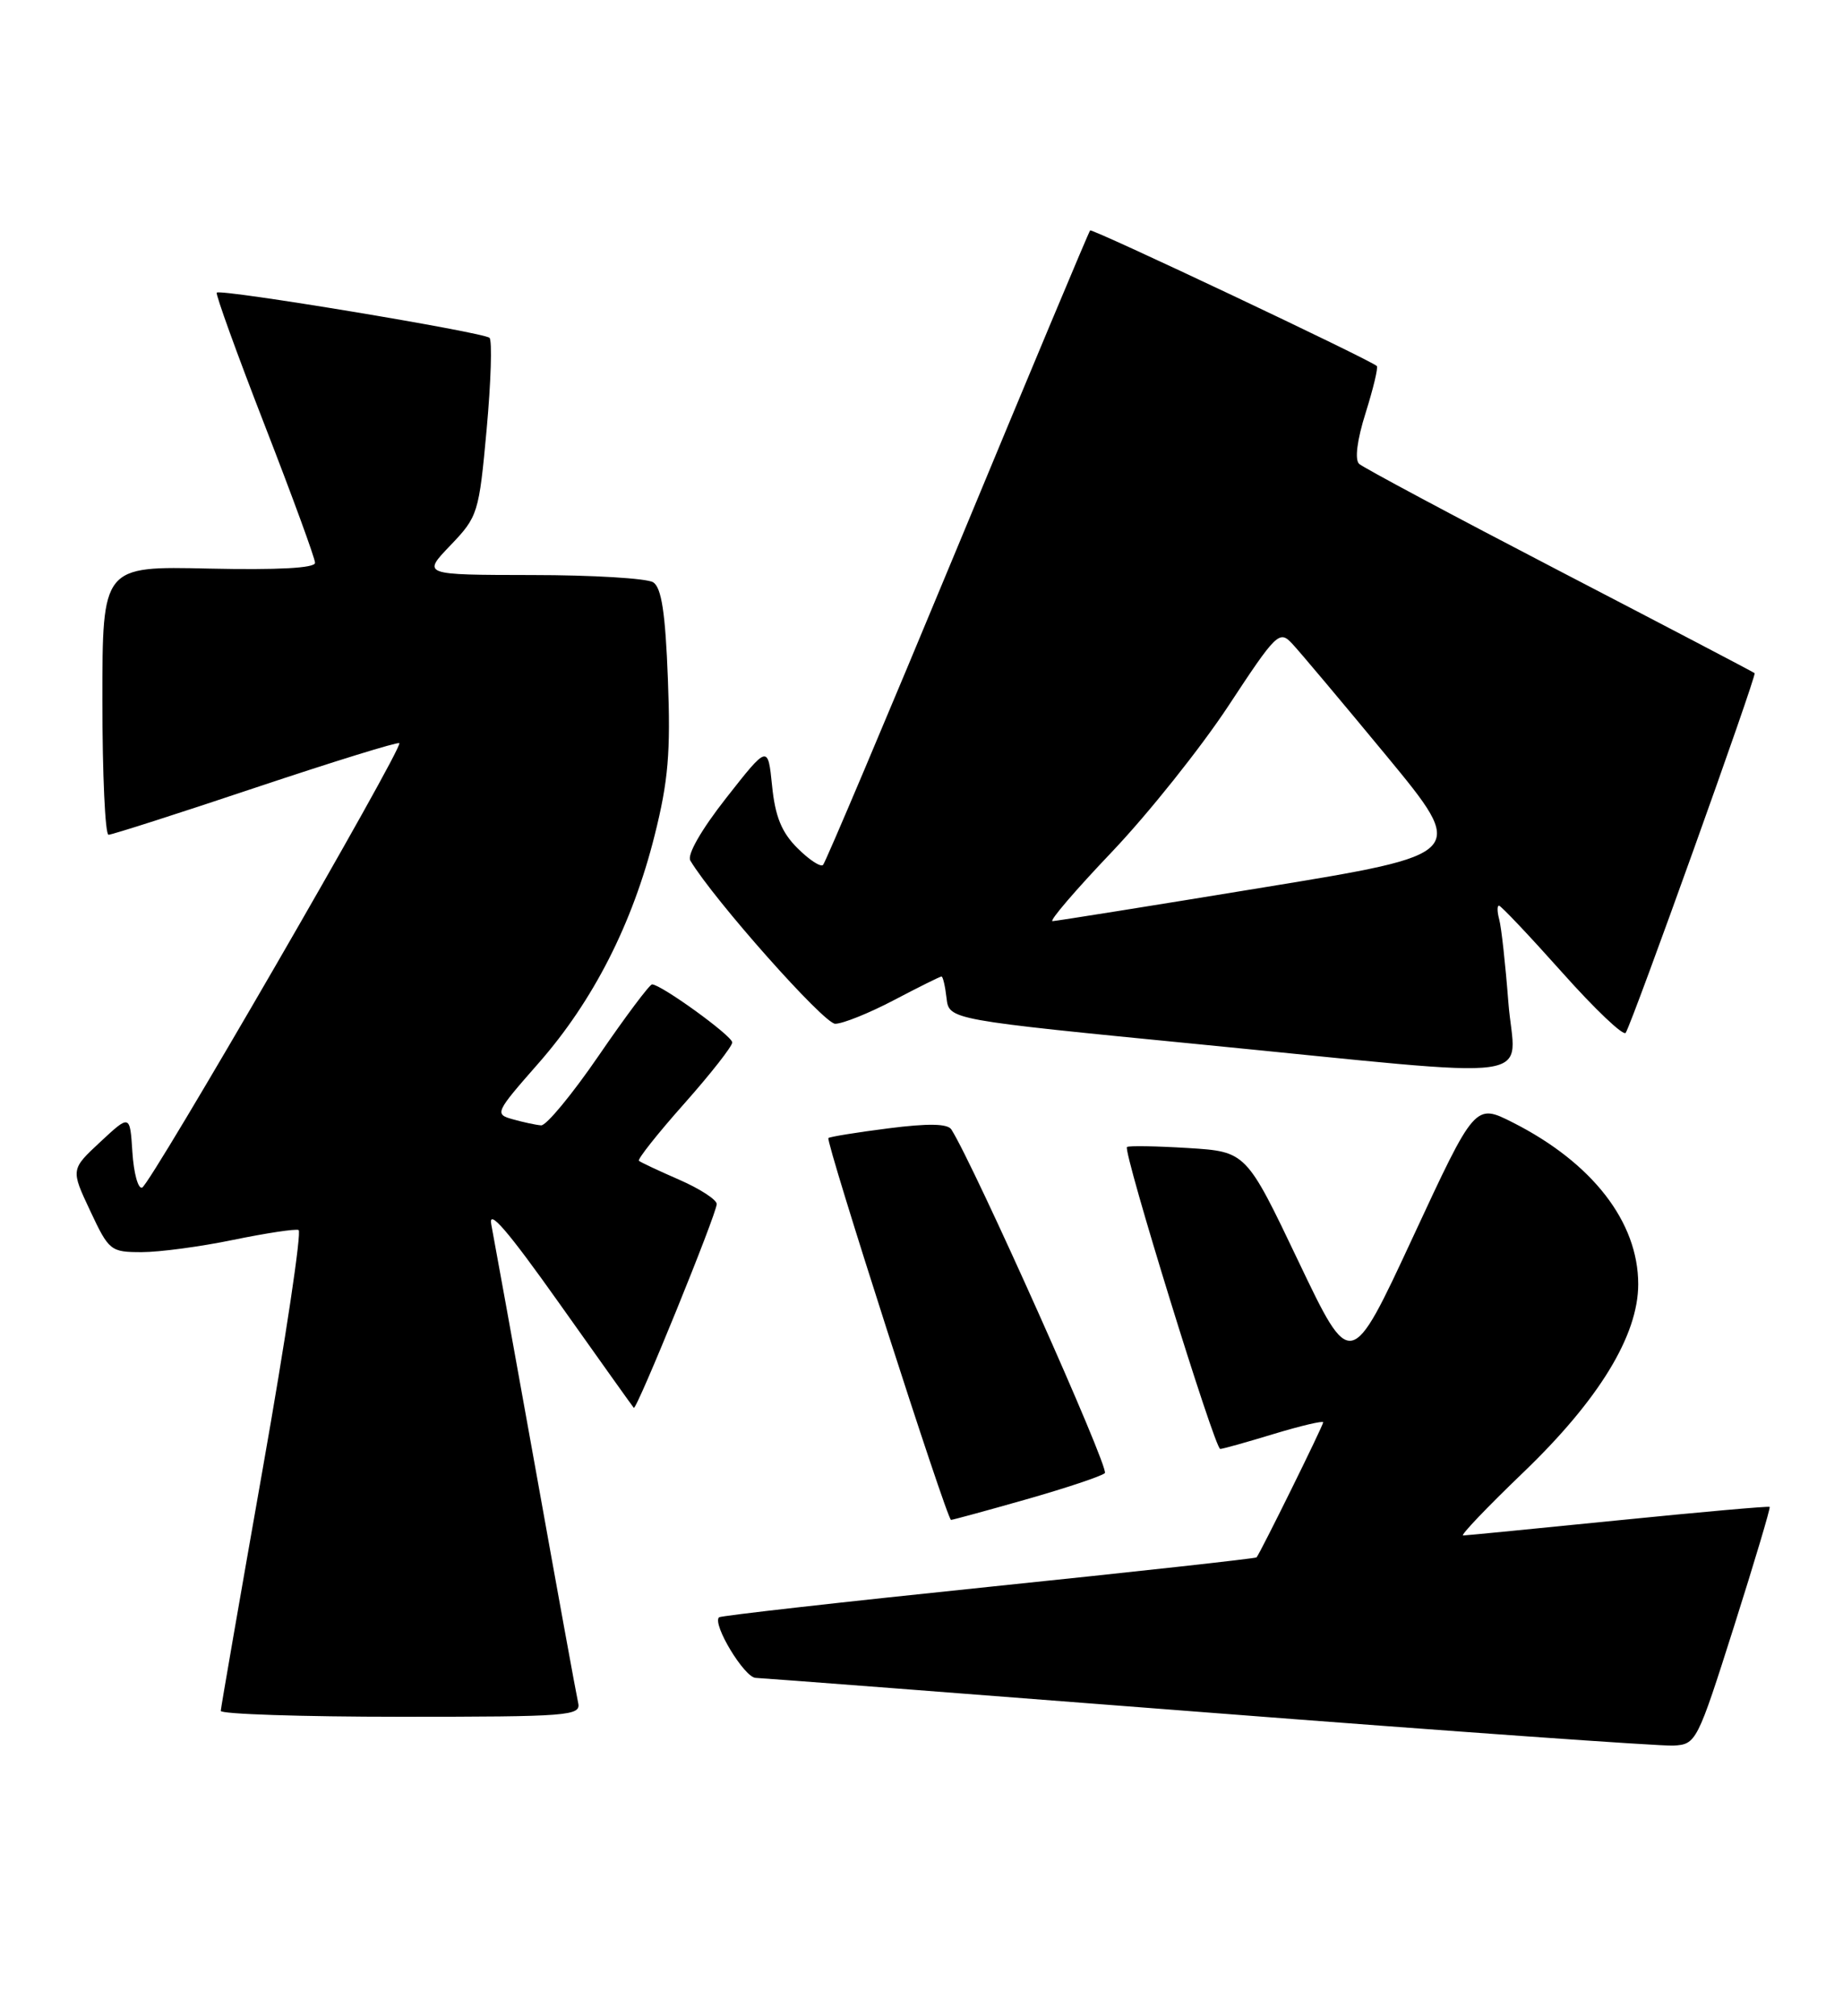 <?xml version="1.0" encoding="UTF-8" standalone="no"?>
<!DOCTYPE svg PUBLIC "-//W3C//DTD SVG 1.1//EN" "http://www.w3.org/Graphics/SVG/1.1/DTD/svg11.dtd" >
<svg xmlns="http://www.w3.org/2000/svg" xmlns:xlink="http://www.w3.org/1999/xlink" version="1.1" viewBox="0 0 234 256">
 <g >
 <path fill="currentColor"
d=" M 220.16 206.54 C 222.77 198.31 224.81 191.47 224.69 191.35 C 224.57 191.23 215.93 192.00 205.49 193.05 C 195.04 194.10 186.17 194.97 185.77 194.98 C 185.37 194.99 188.80 191.40 193.39 186.99 C 203.00 177.76 208.00 169.58 208.00 163.07 C 208.00 155.17 202.18 147.66 192.10 142.55 C 187.28 140.11 187.28 140.11 179.39 157.10 C 171.50 174.09 171.50 174.09 164.86 160.17 C 158.22 146.24 158.22 146.24 150.86 145.78 C 146.81 145.53 143.32 145.47 143.09 145.65 C 142.53 146.11 154.23 184.00 154.93 183.99 C 155.24 183.99 158.31 183.13 161.75 182.08 C 165.19 181.04 168.00 180.38 168.00 180.61 C 168.00 181.03 160.01 197.22 159.54 197.76 C 159.42 197.90 144.09 199.59 125.49 201.51 C 106.89 203.43 91.50 205.17 91.29 205.37 C 90.42 206.25 94.50 213.00 95.94 213.06 C 96.80 213.09 122.70 215.08 153.50 217.47 C 184.30 219.86 210.83 221.74 212.46 221.66 C 215.36 221.50 215.49 221.25 220.16 206.54 Z  M 73.41 216.25 C 73.19 215.29 70.75 201.90 67.99 186.50 C 65.22 171.10 62.70 157.15 62.38 155.50 C 61.96 153.36 64.43 156.22 71.01 165.50 C 76.08 172.65 80.33 178.62 80.47 178.77 C 80.81 179.16 91.00 154.12 91.00 152.89 C 91.00 152.34 88.86 150.95 86.25 149.81 C 83.64 148.67 81.33 147.59 81.12 147.40 C 80.91 147.22 83.49 143.95 86.87 140.15 C 90.24 136.35 92.99 132.84 92.97 132.37 C 92.95 131.52 83.93 125.00 82.79 125.00 C 82.48 125.00 79.44 129.05 76.05 134.00 C 72.66 138.95 69.35 142.96 68.70 142.90 C 68.04 142.85 66.42 142.50 65.11 142.13 C 62.77 141.48 62.86 141.29 68.40 134.98 C 75.32 127.09 80.31 117.30 83.12 106.06 C 84.85 99.17 85.16 95.54 84.80 86.23 C 84.48 77.80 83.99 74.61 82.93 73.94 C 82.14 73.44 75.22 73.02 67.55 73.02 C 53.59 73.00 53.59 73.00 57.19 69.25 C 60.68 65.60 60.81 65.20 61.79 54.50 C 62.34 48.45 62.50 43.23 62.15 42.90 C 61.39 42.19 28.00 36.65 27.52 37.16 C 27.35 37.35 30.08 44.91 33.60 53.97 C 37.12 63.03 40.00 70.90 40.00 71.47 C 40.00 72.14 35.30 72.39 26.50 72.20 C 13.00 71.89 13.00 71.89 13.00 88.95 C 13.00 98.33 13.35 106.00 13.78 106.00 C 14.21 106.00 22.62 103.31 32.46 100.01 C 42.31 96.72 50.51 94.18 50.70 94.37 C 51.24 94.91 19.09 150.46 18.04 150.81 C 17.53 150.99 16.98 148.96 16.81 146.31 C 16.50 141.50 16.50 141.50 12.74 145.00 C 8.98 148.50 8.98 148.50 11.45 153.75 C 13.83 158.83 14.04 159.00 18.00 159.00 C 20.24 159.00 25.48 158.30 29.62 157.44 C 33.77 156.59 37.50 156.02 37.91 156.19 C 38.32 156.36 36.28 170.00 33.36 186.50 C 30.45 203.00 28.05 216.84 28.03 217.25 C 28.01 217.66 38.31 218.00 50.91 218.00 C 72.21 218.00 73.78 217.88 73.41 216.25 Z  M 130.31 190.39 C 135.37 188.95 139.85 187.45 140.28 187.06 C 140.90 186.49 123.66 147.92 120.79 143.42 C 120.31 142.68 117.87 142.63 112.80 143.28 C 108.78 143.79 105.35 144.35 105.18 144.51 C 104.78 144.88 120.23 193.00 120.75 193.00 C 120.95 193.00 125.26 191.83 130.31 190.39 Z  M 191.51 127.25 C 191.14 122.44 190.62 117.71 190.35 116.75 C 190.09 115.79 190.07 115.00 190.32 115.00 C 190.57 115.00 194.18 118.82 198.34 123.48 C 202.50 128.15 206.13 131.60 206.41 131.15 C 207.32 129.68 223.07 85.74 222.78 85.48 C 222.63 85.34 211.47 79.50 198.00 72.50 C 184.53 65.50 173.08 59.38 172.56 58.90 C 171.99 58.36 172.30 55.88 173.39 52.43 C 174.36 49.34 175.00 46.67 174.81 46.48 C 174.07 45.73 138.68 28.99 138.41 29.26 C 138.25 29.41 130.69 47.48 121.60 69.40 C 112.50 91.33 104.81 109.52 104.50 109.83 C 104.19 110.14 102.73 109.18 101.25 107.70 C 99.24 105.70 98.42 103.68 98.03 99.79 C 97.50 94.58 97.50 94.58 92.21 101.32 C 89.04 105.36 87.21 108.55 87.65 109.28 C 90.62 114.24 104.61 130.00 106.04 130.00 C 107.01 130.00 110.36 128.65 113.50 127.00 C 116.64 125.35 119.35 124.00 119.54 124.00 C 119.72 124.00 120.01 125.24 120.18 126.75 C 120.50 129.49 120.50 129.49 152.50 132.63 C 197.16 137.01 192.31 137.68 191.51 127.25 Z  M 141.18 108.17 C 145.80 103.31 152.45 94.97 155.97 89.63 C 162.04 80.40 162.44 80.00 164.04 81.71 C 164.97 82.69 170.36 89.11 176.03 95.97 C 186.32 108.45 186.32 108.45 160.41 112.69 C 146.16 115.03 134.11 116.95 133.64 116.97 C 133.16 116.99 136.55 113.03 141.18 108.17 Z "/>
</g>
</svg>
